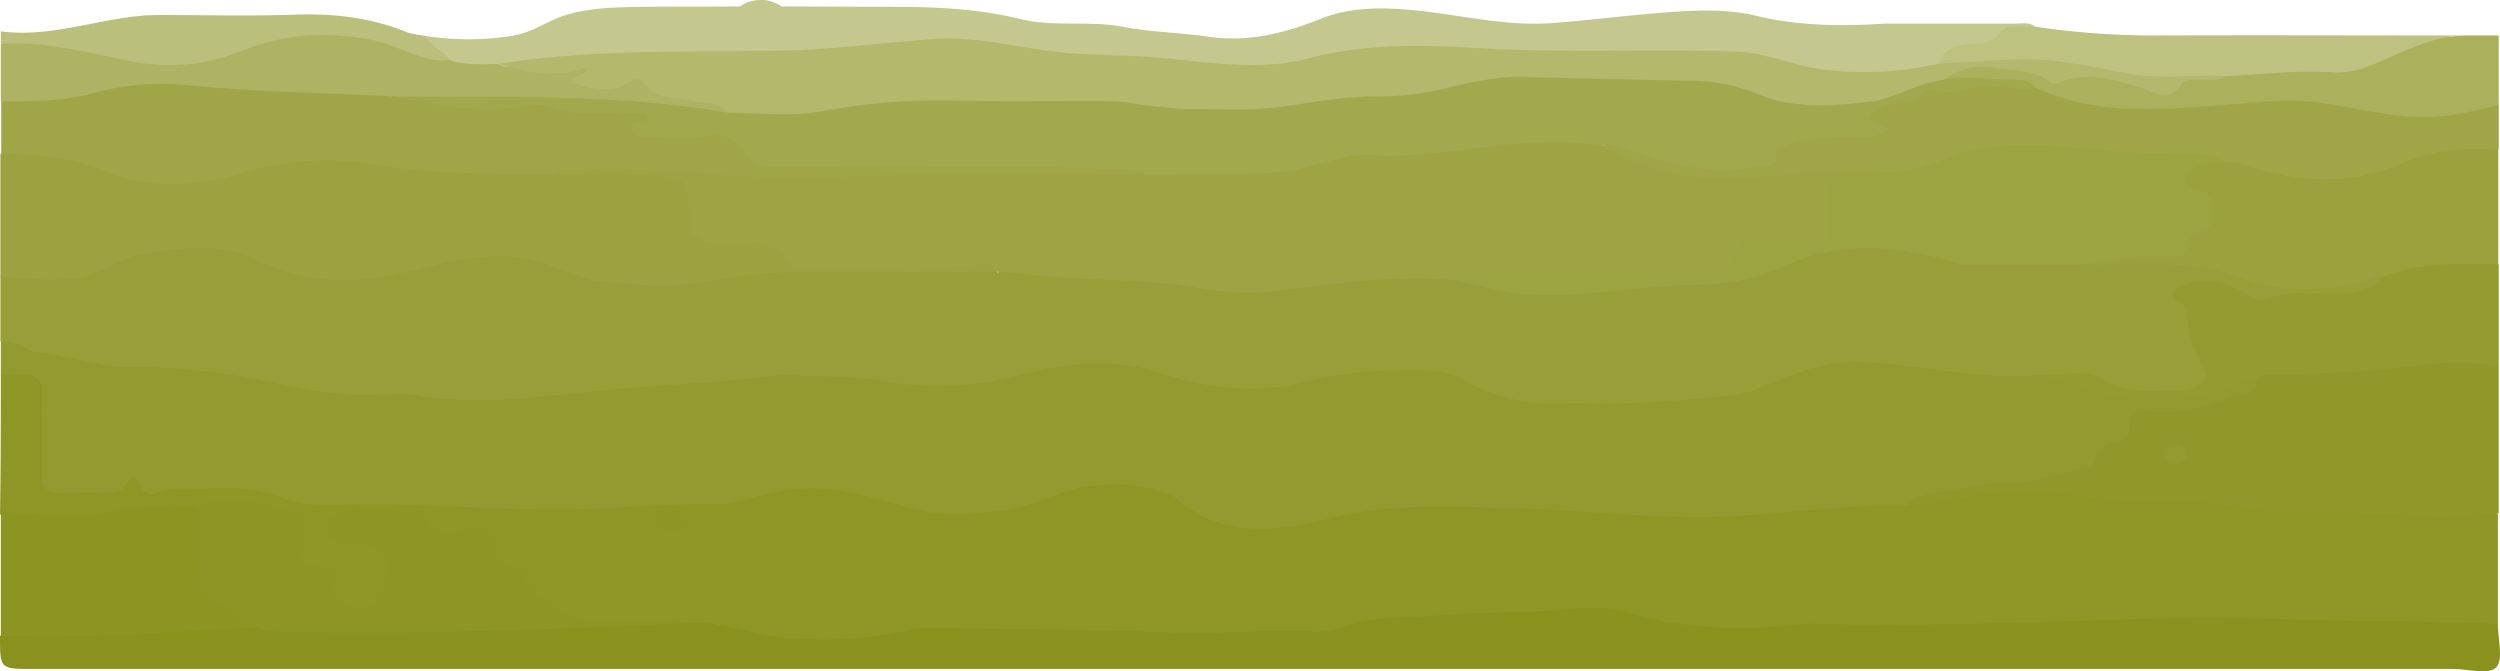 <svg id="Layer_1" data-name="Layer 1" xmlns="http://www.w3.org/2000/svg" viewBox="0 0 610.92 163.99"><defs><style>.cls-1{fill:#939a2f;}.cls-2{fill:#8e9626;}.cls-3{fill:#8a911d;}.cls-4{fill:#989f38;}.cls-5{fill:#9ba23f;}.cls-6{fill:#a0a648;}.cls-7{fill:#91982b;}.cls-8{fill:#9aa13d;}.cls-9{fill:#949b31;}.cls-10{fill:#8c9422;}.cls-11{fill:#aeb363;}.cls-12{fill:#aab05c;}.cls-13{fill:#bbbf7c;}.cls-14{fill:#c4c88e;}.cls-15{fill:#bdc280;}.cls-16{fill:#8d9524;}.cls-17{fill:#9ea443;}.cls-18{fill:#a2a84d;}.cls-19{fill:#9ca341;}.cls-20{fill:#b3b86c;}</style></defs><title>bronzeocean</title><g id="OUvOJy.tif"><path class="cls-1" d="M.1,439.6v-8c1.8-1.7,3.9-1.6,6.1-.9,9.9,3.6,20.2,4.8,30.8,5.2,14.3.6,28.2,4.4,42.4,5.8,16.8,1.7,33.8,3.1,50.7,1.3,20.8-2.2,41.7-3.3,62.5-5.1,9.6.5,19.2.7,28.8,2a62,62,0,0,0,26.1-1.8,69.39,69.39,0,0,1,41.1.3c11.2,3.5,22.5,2.6,33.9.2,13.9-3,28-4,41.3,3.1,6.2,3.4,13.2,3,20,3.1,13.8,1,27.5-.7,41.1-2.5a29.31,29.31,0,0,0,8-2.8,54.53,54.53,0,0,1,32.1-4.1,246.32,246.32,0,0,0,33.2,2.7c9.4,1.6,18.1,6.1,28,6.1,6.6,0,12.7-1.5,18.9-3.5,2.2-.7,4.3-1.9,6.6-.5,1.4,3.3-.9,4.6-3.3,5.5-6.5,2.4-13.1,4.8-20.3,4.5-3-.1-4.8,1.2-6.9,3.6-6.4,7.5-14.3,12.7-24.9,13.3s-21.1,1.7-31.1,5.6c-11.8.7-23.5,1.5-35.3,2.5-21.6,2-43.1-1.4-64.7-1.8-13.4-.3-26.9-1.3-40.1,3.1-7.9,2.6-16.1,2-24.3,1.4-4.4-.3-8.4-2.3-11.9-4.8-7.8-5.6-16.5-5.6-25.3-4.1a47.32,47.32,0,0,0-8.1,2.5c-12.1,4.4-24.4,5.7-36.6,1.4-13.6-4.7-27.1-4.4-40.7-.7a20.17,20.17,0,0,1-5.4.8c-18.1-.2-36.2,2.3-54.3,1a343.59,343.59,0,0,0-41.8-.9c-3.3.2-6.2-1.3-9.1-2.3-8.6-3.1-17.4-1.2-26.1-1.5-8.4-.3-16.7,1.3-25,.9-6.1-.3-7.8-2-8.1-8.3q-.3-6.75,0-13.5c.1-4.2-.6-7.3-5.6-7.5A3.51,3.51,0,0,1,.1,439.6Z" transform="translate(0.1 -348.13)"/><path class="cls-2" d="M.1,439.6c12.2-.2,9.9,1.2,10,10.1.1,4.7.2,9.3,0,14-.1,3.7,1.5,5.1,5.1,4.9,3-.2,6,.1,9-.1,2.6-.1,4.9.7,7.2-2.8,2.4-3.8,2.4,4.8,6.4,3,4.3-1.9,9.2-.8,13.8-1.2a41.81,41.81,0,0,1,17.6,2.4c4.3,1.6,8.4,1.7,12.7,1.6,19.5-.6,38.9,1.5,58.3,1.1,11.3-.2,22.5-1.4,33.8-1.2,5.4.1,10.7-2,16-3.1,11.4-2.4,21.7,1,32.2,4,7.9,2.2,15.7,1.6,23.6.5,5-.7,9.5-2.9,14.2-4.4a39.28,39.28,0,0,1,24.9.3,4.07,4.07,0,0,1,2.2,1c11.6,10.4,25.2,8.3,38.2,5,14.5-3.6,28.8-2.7,43.4-2.4,17.3.4,34.5,2.7,51.7,2.1,15-.5,30-3,45.1-2.7,15.4-3.6,30.9-6.2,46.8-3.3,5.4,1,11,1,16.4,1.1,15.5.1,30.7,3,46.3,2.6,9.9-.3,19.9,1.4,29.8-.1a6.27,6.27,0,0,1,5.5,1.7v26.9c-1.7,1.7-3.9,1.9-6,1.8-8-.1-15.9-.2-23.9-.6-13.8-.7-27.6-1.5-41.3-1-11.5.4-22.9.1-34.4.7-20.6,1.1-41.2.4-61.8,1.2-10.8.4-21.6,1.1-32.3-.2a15.26,15.26,0,0,1-3-.3c-22.2-6.6-44.6-.9-66.9-1.6-14.9,4.4-30.3,4.3-45.5,4.2-12.4,0-24.9,0-37.4-.7-13.3-.8-26.5-1.5-39.7.9a89.8,89.8,0,0,1-39.6-1.3,100.49,100.49,0,0,0-10.8-1.6c-7.5-2-15.2-.9-22.8-1-8-.1-13.7-3.9-18-10.1a7.44,7.44,0,0,0-3.3-2.8c-2.1-.9-3.7-2.3-4.1-4.6-.7-4.1-3.5-4.4-6.7-3.9-3.8.6-7,.1-10-2.8s-15.7-3.2-19.3-1c-.6.4-1.2.7-1.2,1.4,0,1,.8,1.3,1.6,1.6,1.9.7,3.9.8,5.8,1.3,4.6,1.1,5.8,3,5.8,8.4s-1.8,8.5-5.6,9.4c-4.3,1-7.9-.6-9.7-4.8-1.1-2.6-2.4-4.5-5.1-5.6-3.2-1.3-3.9-4.4-3.8-7.5.1-3.6-1.6-5.2-5.1-6.1a44.23,44.23,0,0,0-18.8-.7c-9.5,0-18.7,2.2-28.1,2.9-6.5.5-13.2.6-19.4-2.4C.1,462.2.1,450.9.1,439.6Z" transform="translate(0.1 -348.13)"/><path class="cls-3" d="M166.9,500.5c8.5-1,16.2,2.8,24.5,3.5,10.3.8,20.4.6,30.5-1.9a19.43,19.43,0,0,1,5.4-.5c19.6.3,39.2.3,58.8,1.1,11.8.5,23.5-.9,35.2-.2,3.9.2,7.5-1.4,11.1-2.3,6.4-1.6,12.9-1.1,19.3-1.7,11.2-1,22.5-.4,33.7-1.7a32,32,0,0,1,12.3,1.1c14.3,4.1,28.7,4.5,43.3,2.7a20.44,20.44,0,0,1,3.5,0c28.9.7,57.9-.7,86.8-1.4,15.8-.4,31.5.6,47.2.7,10.6,0,21.2.3,31.8.7,0,3.7,1.4,8.7-.4,10.6s-6.9.4-10.6.4H7.9c-8,0-8,0-8-8,1.8-1.8,4.2-1.8,6.5-1.9,15.1-.2,30.1.6,45.1-1.9,3.7-.6,7.6.6,11.4.2a79.66,79.66,0,0,0,10.9.6c22.4,0,44.8.2,67.2-.2C149.7,500.3,158.3,499.5,166.9,500.5Z" transform="translate(0.1 -348.13)"/><path class="cls-4" d="M192.9,439.6c-17.7,2.2-35.6,2.7-53.4,4.7-12.3,1.4-24.7,2.6-37.2.5-3.6-.6-7.3-.3-11-.2-8.7.4-17.2-1.3-25.6-3.1a157,157,0,0,0-33.5-3.7c-8,.1-15.3-2.7-23-3.6-2.9-.3-5.6-3.2-9.2-2.6v-16c1.8-1.7,4-1.3,6.1-1.1a42.85,42.85,0,0,0,20.8-3.3c11.7-5,24-6.8,36.3-1.3,13.1,5.9,26.2,5.9,39.8,1.8,14.4-4.3,28.6-3.6,42.1,3.5,6.4,4.6,13.7,4.2,21,3.5.6-.1,1.3-.4,1.9-.5,2.1-.1,4.5-.6,5.9,1.5,1.2,1.7.5,3.5-.6,5.1a5.52,5.52,0,0,1-6,2.5c-1.8-.4-3.5-1.1-5.3-1.4a13.06,13.06,0,0,0-3.9-.5c-1.3.1-3,0-2.9,1.9.1,1.6,1.7,1.3,2.8,1.3a12.76,12.76,0,0,0,3.4-.6c4.4-1,8-.2,9.9,4.2,1,2.2,2.7,2.6,4.9,2.6,3.6,0,7.3-.3,10.9.2C190,435.6,192.9,435.9,192.9,439.6Z" transform="translate(0.1 -348.13)"/><path class="cls-5" d="M144.9,416.7c-3-1-6-1.9-8.9-3.1-10.9-4.8-21.8-2.7-32.6,0-9.2,2.3-18.3,4-27.9,2.3a53.18,53.18,0,0,1-13.1-4.4c-9.6-4.4-18.9-2.7-28.6-1-5.3.9-9.2,4.7-14.6,5.5-6.6,1-12.8.2-19.2-.3V385.8a6.69,6.69,0,0,1,6-1.6c6.2.7,12.5,1,18.5,3.6,10.7,4.7,21.8,4.3,32.7,1.3a84.34,84.34,0,0,1,38-2c11.6,2.1,23.1,1.8,34.7,1.9,2,0,4-.1,6,.1,4.6.6,9.3.2,13.9.2,4.3.1,8.6.3,12.9.8,4.5.5,6.7,2.6,6.7,6.9,0,9.1,0,8.9,9.9,8.8,5.4,0,10.6-.1,14.7,4.5,1.3,1.5,3.6,1.5,5.7,1.4,12.6-.1,25.3.5,37.9-.3,2.5-.2,6.1-1.1,6,3.5-2.1,1.8-4.7,1.5-7.1,1.6-9.1.1-18.3.2-27.4,0-14.1-.4-28.2.8-42.2,2.3C159.5,419.6,152.1,419.3,144.9,416.7Z" transform="translate(0.1 -348.13)"/><path class="cls-6" d="M136,390.7c-15.4,0-30.7,0-46-2.6a68.89,68.89,0,0,0-30.5,2.2c-11.3,3.3-22.9,4.3-34.1-.5-8.1-3.4-16.6-3.9-25.2-4.1v-13a7,7,0,0,1,5.5-1.8c6,.3,11.9-1,17.7-2.2a94.73,94.73,0,0,1,35.6-.6,54.61,54.61,0,0,0,11.4.7,192.21,192.21,0,0,1,27.3,1.5c10.4,2.4,20.8,4.2,31.5,2.1a1.73,1.73,0,0,1,1-.1c8.6,2.5,17.4,1.6,26.2,2,1.3.1,3.2.8,2.8,2.3-1.2,4.4,1.9,3.1,3.8,3.2a24.09,24.09,0,0,0,6,0c6-1,11.2.2,15.2,5.2,1.3,1.6,3.1,1.8,5,1.8,3.8.1,7.7.4,11.5.2,18.3-.9,36.6.4,54.9-.1,6.7-.2,13.2,1.2,19.9,1.2,1.8,0,4.5-.3,4.1,3.1-2.2,1.6-4.7,1.4-7.2,1.4-10.3.1-20.7.3-31,0-16.3-.5-32.6,1-48.9,1.1-7.2,0-14.5,0-21.3-1.5-10.4-2.3-20.8-1.6-31.2-1.9C138.5,390.2,137.2,389.9,136,390.7Z" transform="translate(0.1 -348.13)"/><path class="cls-7" d="M610.5,473.5c-6.4.3-13,1.6-19.3.8-15.5-1.8-31.1.6-46.6-2.5-7.5-1.5-15.4-.6-23.2-1-9.4-.4-18.7-2.8-28.2-2.4a80.9,80.9,0,0,0-17.7,2.2,33,33,0,0,1-9.9.9c3.3-2.9,7.7-3.1,11.6-3.6,4.9-.7,9.8-2.2,14.6-2,6.4.2,11.8-2.6,17.8-3.4a2.27,2.27,0,0,0,2.2-1.7c.7-3,2.6-4.2,5.5-4.7a3.64,3.64,0,0,0,3-3.6c0-4,2.5-4.2,5.3-3.8,8.1,1,15.4-2.6,23-4.3a3.89,3.89,0,0,0,2.9-3.7c.3-2.6,2.4-2.6,4.1-2.6,15.1-.4,30.1-2.4,45.2-3.1,3.5-.2,7.1-.2,9.7,2.8Z" transform="translate(0.1 -348.13)"/><path class="cls-6" d="M610.5,373.7v11c-1.9,1.8-4.2,1.8-6.5,1.7a32.38,32.38,0,0,0-14.1,2.5c-13.8,5.9-27.7,5.9-41.8,1.3-1.6-.5-3.2-.8-4.8-1.3a19.08,19.08,0,0,0-9.2-1.6,104.92,104.92,0,0,1-19.4-.6c-15.3-2.1-30.4-2.6-45.1,3.5-3.4,1.4-7.2,1.3-10.8,1.1-9-1-17.7,1.1-26.6,1.7-12.2.8-24.1.4-35.4-4.7-2-.9-4-1.6-5.1-3.6.4-3.6,2.9-2.4,4.8-1.9,5.6,1.5,11.3,2.8,16.8,4.4,5.7,1.7,11.2.5,16.7-.5,3-.5,4.2-4.1,7.6-5.1,6.2-1.8,12.5-1.3,18.7-1.8-1.1-4.2.2-6.8,4.4-7.4,3-.5,5.4-1.7,8.1-2.8,3.7-1.5,8.1-.7,12.1-1.4,5.9-1.1,11.8.4,17.7.2,17,7,34.6,4.7,52,3a92,92,0,0,1,25.7,1.3c9.9,1.8,19.6,3.2,29.5.4C607.4,372.7,609,372.5,610.5,373.7Z" transform="translate(0.1 -348.13)"/><path class="cls-8" d="M543.5,387.7a14.59,14.59,0,0,1,5.8,1.1c12.9,4.1,25.6,4.6,38.2-1,7.4-3.3,15.1-3.4,22.9-3.1v27.9a6.29,6.29,0,0,1-5,1.7,62.86,62.86,0,0,0-22.8,3c-6.1,1.3-12.2,2.8-18.5,2.8-5.2,0-10.3-.2-15.1-2.1-10.1-4-20.7-3.6-31.3-3.6-3.3,0-6.7.6-9.8-1.1-1.5-3.5,1.7-3,3.1-3.1,5.3-.2,10.5-1.4,15.9-1.2,2.9.1,10.6-5.4,11.4-8a3.8,3.8,0,0,0-1.7-4.7c-2.2-1.4-4.9-2.9-3.2-6.2,1.6-3.1,4.4-3.7,7.7-2.9C542,387.4,542.9,387.1,543.5,387.7Z" transform="translate(0.1 -348.13)"/><path class="cls-9" d="M582.5,415.7c9-3.6,18.5-3.1,28-3v25c-9.2-2-18.3-.4-27.5.6-8.5.9-17.1,1-25.7,1.4-1.9.1-4-.6-5.7,1-2.5-.3-4.4,1.3-6.6,2.1-12.5,4.2-25,4.4-37.4-.5-2.9-1.2-6.2-.9-9-2.5,5.6-2.9,11.4-2.4,16.7.1,5.6,2.7,11.3,2.5,17,2,3.7-.3,5-2.3,3.2-5.3-2.7-4.7-1.9-10.4-5.2-14.9-1.6-2.2.5-4,2.6-5,4.6-2.2,9-.8,13.5.6A52.8,52.8,0,0,0,582.5,415.7Z" transform="translate(0.1 -348.13)"/><path class="cls-10" d="M63,501.5c-21,.9-41.9,2.9-62.9,2V473.6c8.7-.5,17.4,2.4,26-.1,7.3-2.1,14.6-1.9,22-1.9,2.8,4.8,2.1,10.2,2.6,15.4.3,3.5.7,6,4.5,7.8C58.1,496.1,61.4,498.1,63,501.5Z" transform="translate(0.1 -348.13)"/><path class="cls-11" d="M98,371.8c-17.5-1-35.1-1.1-52.5-2.9A62.78,62.78,0,0,0,22.3,371c-7.4,2-14.8,1.8-22.2,1.9v-14c3.6-2.7,7.7-1.5,11.5-1.3a53.74,53.74,0,0,1,13.2,2.3,54.36,54.36,0,0,0,35.6-1.5c13.4-5.2,26.6-4.1,39.8.7,3.1,1.1,6.1,2.7,9.6,2.3,3.8.6,7.7.7,11.6,1.2,6.1,1.1,12.1,3.5,18.5,1.3,1.4-.5,3.8-.3,4,1,.8,6.9,5.6,3.1,8.1,2.6,3-.5,5.3-.7,7.8,1.2s5.8,2.1,9,2.6c2.5.3,5,.5,7.2,1.6,1.5.8,3.6,1.9.9,3.9a10.74,10.74,0,0,1-5.9-.1c-8.9-2.3-18-1.7-27.1-2.4C128.6,372.9,113.2,374.2,98,371.8Z" transform="translate(0.1 -348.13)"/><path class="cls-12" d="M610.5,373.7c-7.7,2.1-15.3,3.7-23.4,2.8-6.4-.7-12.7-2-19-3.1-8.9-1.4-17.5-.1-26.2.5-15.1,1.1-30,2.3-44.3-4.2a51.56,51.56,0,0,0-17.5-1.1c-1.8.2-3.6.7-5.3-.5-.9-1.8.5-2.7,1.6-3,4.3-1.1,8.3-2.5,13.1-1.7,6.1,1,11.9,3.2,18.5,2.3,6-.8,12.4.8,18.3,3.3,1,.4,2.5,1.6,3.2.7,3.9-4.7,9.7-2.4,14.4-4.2a120.06,120.06,0,0,1,23.2-1.4,30.94,30.94,0,0,0,16.3-3.6c5.7-3.2,12-3,18.1-3.7h9Z" transform="translate(0.1 -348.13)"/><path class="cls-13" d="M110,362.8c-6.8.8-12.3-3.5-18.6-4.8-11.2-2.3-21.9-1.7-32.6,2.6A46.44,46.44,0,0,1,31.5,363c-10.4-2.1-20.7-4.8-31.4-4.2v-3c10.8,1.4,21-2.1,31.5-3.5a53.37,53.37,0,0,1,6.9-.5c11.3,0,22.6.3,33.9-.1,9.4-.3,18.4.8,27.2,4.4a28.69,28.69,0,0,0,4.4.8C106.3,358.5,110,358.7,110,362.8Z" transform="translate(0.1 -348.13)"/><path class="cls-14" d="M190.9,349.7c9.1,0,18.3.1,27.4.1,10.4,0,20.9.5,31,3,8.3,2,16.9.3,25.2,1.9,6.8,1.3,13.8,1.4,20.7,2.4,9.7,1.4,18.5-.8,27.5-4.4,6.2-2.5,13.2-2.8,20-2.3,12,.8,23.8,4.2,36,3.4,9.7-.7,19.4-2,29.1-2.7,7.1-.5,14.3-.8,21.3.9,10.4,2.5,20.9,2.6,31.4,1.9h31.8c1.8,0,3.7-.5,5.2,1-5.4,1.6-10,5.4-15.9,5.7-3.6.2-6,2.4-8.3,4.7-11.8,3.7-23.7,3.2-35.4.3a90,90,0,0,0-23.7-2.9c-6.7.2-13.3-.2-20,.1-15,.6-29.9-1.1-44.9-1.1-9.7,0-19.2.3-28.7,2.5-12.9,3-25.8.7-38.8.1-15.3-.8-30.5-2-45.6-4.3-6.7-1-13.6-.4-20.4.5a267.8,267.8,0,0,1-35.8,2.2c-17.8-.1-35.5.2-53.3,1.6-1.6.1-3.3.5-4.9-.5-4-.1-8.1.4-12-1-1.5-2.5-4.8-3.2-6-5.9a68.51,68.51,0,0,0,21.2,0c5.2-.8,9.2-4.1,14.2-5.4,6.1-1.6,12.1-1.6,18.2-1.7,7.1-.1,14.3,0,21.4-.1h1.9A9,9,0,0,1,190.9,349.7Z" transform="translate(0.1 -348.13)"/><path class="cls-15" d="M473.6,363.8c1.3-4,4.6-4.8,8.2-5,2.6-.1,4.8-.1,6.8-2.7s5.9-1.1,9-1.4a197.53,197.53,0,0,0,27.7,2.1c25.4-.1,50.8,0,76.2,0-8.6.4-15.7,4.9-23.5,7.8a20.93,20.93,0,0,1-8.3,1.2c-8.8-.5-17.5.5-26.2,1-8.3,0-16.4,2.6-25,.3-10.5-2.8-21.7-2.4-32.5-3.7-1.5-.2-2.9.5-4.4.8C479,364.7,476.2,365.8,473.6,363.8Z" transform="translate(0.1 -348.13)"/><path class="cls-4" d="M144.9,416.7c3.6.3,7.2.6,10.9,1,9,.9,17.9-.9,26.7-2.3a80.82,80.82,0,0,1,10.9-.7h50.4c1.4-1.6,3.3-1.4,5.1-1.3,19,1.1,38.1,2.3,57.1,4.2,5.4.5,11-.4,16.3-1.4a102.76,102.76,0,0,1,33.2-.8c14.7,4.1,29.6,3.3,44.4,1.2,6.4-.9,12.9,0,19.4-1a58.63,58.63,0,0,0,14.4-3.7c13-5.7,26.4-6,40-2.8,2.2.5,4.7.7,6.1,3-.6,2.5-2.7,2.1-4.4,2.1a101.21,101.21,0,0,1-19.8-1.7c-6.4-1.2-7-.5-5.1,5.5,1.6,5-.8,9.6-5.8,9-8.2-1-12.7,4.5-16.2,9.4-4.4,6.2-10.4,6.3-16.4,7.8-7.8,2-15.8.6-23.6,1.5-1.6.2-3.3-.1-4.8,1a44.76,44.76,0,0,1-26.2-5.8c-4.3-2.4-9.8-2.4-15-2.3a103,103,0,0,0-24,2.9c-11.6,3-23.5,1.6-34.8-2.1-12.1-4.1-23.7-2.4-35.6.7a79.26,79.26,0,0,1-32.9,1.1c-7.3-1.2-14.8-1-22.3-1.4-1.5-2.4-3.8-3-6.4-3a81.55,81.55,0,0,0-9.9.1c-3.7.4-6-.1-6.8-4.5-.6-3.4-3.9-3.6-6.8-2.7a17.36,17.36,0,0,1-6.8,1.1c-1.9-.1-3.2-.6-3.2-2.8s.5-4,3.1-4.2a22.28,22.28,0,0,1,11.1,2.1c1.7.7,3.1,1.1,4.5-.4,1.1-1.2,2.4-2.7,1.9-4.4-.6-2.1-2.9-1.5-4.3-1.2a44,44,0,0,1-17.7,0A16,16,0,0,1,144.9,416.7Z" transform="translate(0.1 -348.13)"/><path class="cls-4" d="M383.7,446.6c4.4-3.5,9.8-3.6,14.5-2.7,6,1.2,11-1.4,16.5-1.9,2.3-.2,4.4-1.5,6.8-1.5.9,0,2.5-.6,2.6-1.1,1.1-5.8,8.1-6.5,9.7-11.7.5-1.7,2-2.1,3.6-2.1h4.5c2.6-.1,5.6.7,7.1-2.2,1.5-3.1.5-5.8-2-8-1-.8-1.5-1.9-.4-3,1.6-1.8,3.7-3.2,6.1-2.5,4.3,1.3,8.8,1.4,13.2,2,4.6.5,9.2.4,13.7.8a3,3,0,0,1,2-1.3,96.37,96.37,0,0,1,24,0,3.36,3.36,0,0,1,2,1.3c10.4.4,20.9-.7,31.4.9a57.83,57.83,0,0,1,8.9,2.6c11.2,3.7,22.1,3.2,33.1-.4a7.57,7.57,0,0,1,1.5-.1c-4.4,4.5-10.1,4.2-15.6,4.2-4.1,0-8.2-.7-12.2,1.1-3.2,1.4-5.9-1.3-8.6-2.5-4.2-1.9-8.4-2.5-12.6-.7-2,.8-4.5,2-.8,4.2.6.4,1.4,1.2,1.4,1.9.3,5.4,2.1,10.1,4.6,15,1.1,2.2-2.6,4.6-5.1,4.6-6.7,0-13.4,1.4-19.8-2.8-4.4-2.8-10.1-.6-15.2-1-15,1.5-29.6-2.6-44.4-3.1-9-.3-16.8,3.2-24.7,6.5-4.8,2-9.7,1.9-14.6,2.4A216.5,216.5,0,0,1,383.7,446.6Z" transform="translate(0.1 -348.13)"/><path class="cls-16" d="M63,501.5c-5.3-.3-7.2-6.7-12.6-7-1.2-.1-1.3-1.7-1.4-2.9-.3-6.7-.7-13.4-1-20.1,7.8-2.6,15.4-.4,22.9,1.6,3,.8,2.1,3.8,2.1,6-.1,4,.2,7.4,5.5,7.5,2.1.1,2.3,1.9,2.6,3.6,1.1,5.3,3.1,6.8,8.3,6.2,4.7-.5,4.3-4.1,4.7-7.4.5-5-.8-7.7-6.5-7.9-2.8-.1-8,.5-8-3.9,0-4.6,5.2-3.8,8.2-4.5,4.9-1.2,9.8.7,14.8.9.5,0,1.2.3,1.3.6,2,6.3,6.7,3.6,10.6,3.3s7.1,0,6.6,5.3c-.2,2.1.8,3.5,3.1,3.6,1.2.1,2.9.1,3.1,1.1,1.1,4.9,5.3,6.4,8.7,9.1,2.4,1.9,4.4,2.9,7.3,2.9,6.3-.1,12.6,0,18.9,0,1.6,0,3.4-.4,4.7,1-32.3,1.4-64.7,2.8-97.1,2C67.5,502.4,65.1,502.8,63,501.5Z" transform="translate(0.1 -348.13)"/><path class="cls-16" d="M166.8,475.6c-.3,2-1.3,2.9-3.1,2.8a2.53,2.53,0,0,1-2.7-2.9,2.57,2.57,0,0,1,3-2.6A2.65,2.65,0,0,1,166.8,475.6Z" transform="translate(0.1 -348.13)"/><path class="cls-17" d="M355.7,416.7c-15.4-1.6-30.5.9-45.8,2.7-5.8.7-11.9,0-17.8-1-11.6-2-23.4-1.7-35.1-2.6-4.4-.3-8.8-1.2-13.3-1.2-1-2-2.8-2.1-4.7-1.9-13.9,1.9-27.8.4-41.7.8-1.9.1-4.4-.3-5-1.7-2.5-5.7-7.3-4.2-11.5-4.2-12.1-.1-12.2,0-12.9-11.8-.2-2.9-1.4-3.8-4.2-4.3-9.3-1.5-18.5-.7-27.8-.9,1.7-1.6,3.8-.9,5.7-1,21.4-1,42.7,3.2,64,1.8,24.7-1.6,49.4-.3,74.1-.9,1.7-1.9,4.1-1.2,6.1-1.7,9.8-.5,19.6.5,29.3-1,3.6-.6,7.2-1.4,10.7-2.2,4.2-1,8.4-2.1,12.8-1.9,11.2.6,22.2-1.4,33.2-2.6a55.66,55.66,0,0,1,12.9-.1c2.4.3,5,.4,6.8,2.6,11.7,7.5,24.8,8.9,38.2,7.8,9.6-.8,19.1-1.8,28.7-1.8-.4,2.8-2.8,2.5-4.6,2.7-3.8.3-5.5,2-5.7,6-.6,11.3-1.5,11.9-12.9,10-4.4-.7-8.6-1-10.8,4.4-1.6,3.9-6,3.8-9.1,3.8-9.6-.2-19.2,1.6-28.8.1a13,13,0,0,0-5.9.3C372.4,419.5,364.1,416.8,355.7,416.7Z" transform="translate(0.1 -348.13)"/><path class="cls-18" d="M285.8,390.7h-6c-1-1.1-2.4-.9-3.7-1-18.6-1.3-37.2-.6-55.7-1.1-10.6-.3-21.1.7-31.6.2-2.8-.1-4.9-.5-6.7-3.2-2.3-3.4-5.3-5.3-10.1-4.1-3.9,1-8.3.2-12.4.2-2,0-4.5.1-5.1-2.1-.6-2.9,3.1-.9,3.8-2.8-.9-1.8-2.6-.9-3.9-1-7-.5-14.3,1.2-21.1-1.9-1.6-.7-3.6.1-5.4.3a73.14,73.14,0,0,1-29.8-2.5c26.7.2,53.4-.6,79.9,4,1.3-1.6,3.2-1.8,5-1.8,10.7.3,21.1-1.1,31.6-2.7,9.1-1.4,18.6-.4,27.8-.3,6.8.1,13.6-.8,20.3.7,2.1.8,2.7,2.8,3.1,4.7.8,3.6,3.1,5.3,6.7,5C279.7,380.7,282.6,385.9,285.8,390.7Z" transform="translate(0.1 -348.13)"/><path class="cls-1" d="M531.8,461.5c-1.8-.1-3.1-.7-3.1-2.5a2.34,2.34,0,0,1,2.6-2.3c1.7,0,2.9.7,2.9,2.5C534.3,460.7,533.1,461.3,531.8,461.5Z" transform="translate(0.1 -348.13)"/><path class="cls-18" d="M285.8,390.7c-2.5-2-5.8-2.8-6.9-6.5-.6-2-2.6-1.2-4.3-1.2-8.6.1-10.2-1.4-10.8-10.3,4.7-3.1,9.5-1.9,14.3-.3,5.3,4.6,5.3,4.6,11.7,1,13.6-.2,27.1-2.7,40.7-3.2,12.4-.5,24.3-3.3,36.5-4.8a60.3,60.3,0,0,1,13.4-.4c8.5,1.1,16.9.7,25.4.8a85.41,85.41,0,0,1,25.5,4c11.6,3.7,23.3,2.8,34.7-1.5,2.7-1,5.4-2.9,8.5-.7,5.7-1,11.4,0,17.1,0,2.2,0,4.3.2,5.9,2-4.7,1.5-9.1-1.3-14.1-.3-4,.8-8.4,2.3-12.7.7-3.1,4.7-9,2.5-12.9,5.1-2.1,1.4-1.8,2.5.5,3.3.9.3,2,0,2.8,1.4a9.43,9.43,0,0,1-6.3,1.9c-6.3-.2-12.5,0-18.6,2-.9.3-2.4.2-2.3,1.4.6,4.7-2.8,3.1-5.2,3.7-12.1,2.9-23.1-1.8-34.2-5.1a4.12,4.12,0,0,0-2.9.1c-19.1-3.5-37.7,3.4-56.8,2.2-6.8-.4-13.4,3-20.4,3.9C304.9,391.2,295.4,390.3,285.8,390.7Z" transform="translate(0.1 -348.13)"/><path class="cls-19" d="M355.7,416.7c9.1-1.9,18.3-.6,27.5-1.5,9.9-.9,20.2.4,30.3.5a19.34,19.34,0,0,0,6.8-1c1.8-.7,3.3-1.4,3.4-3.7.1-3.7,3.3-5,5.9-4.8,3.3.3,6.8-.5,10,1.7s6.7,0,7.1-3.8v-.5c.4-3.6-1.3-7.6.9-10.7,2.5-3.5,6.9-1.3,10.3-2.4.3-.1.5-.4.8-.6,7.8,1.4,14.6-2.6,21.6-4.6,8.9-2.4,17.9-1.9,26.6-1.1a276,276,0,0,0,28.7,1.6c2.8,0,5.6.1,8,2-2.3.1-4.6-.4-6.8.9-1.3.8-2.9,1.4-2.8,3.2a3,3,0,0,0,3,2.8c2.8.1,3.8,1.4,3.5,4.1-.2,2.5.8,5.6-3.2,6.1-1.2.2-2.4.7-2.5,2-.5,4.5-3.4,4.2-6.8,4.1a82.53,82.53,0,0,0-20.4,1.9h-28c-14.3-4.5-28.7-6.5-42.9,0a51.89,51.89,0,0,1-21,4.8c-15.4.2-30.6,3.7-46,2.1C364.9,419.1,360.4,417.7,355.7,416.7Z" transform="translate(0.1 -348.13)"/><path class="cls-20" d="M278.8,373.8c-4.9-1.2-10-1-15-1-10.6,0-21.3.1-31.9-.1a154.92,154.92,0,0,0-31.1,2.6c-7.4,1.4-15.2.4-22.9.4-2.5-3.2-6.3-2.1-9.5-3-3.9-1.1-8.6-.1-11.3-4.5-.6-1-2.2-.8-3.2-.1-4.8,3.2-9.5,1.5-14.3.3.2-2.8,3.2-.8,4-3.8-7.6,2.6-14.7,1.5-21.6-.9,22.7-3.6,45.7-2.8,68.6-3.2,12.4-.2,24.7-1.9,37.1-2.8,12.2-.9,23.9,3,36,3.6,6.8.4,13.6.4,20.3,1,11.8,1.1,24,3.2,35.7.1,13.8-3.7,27.8-3.3,41.6-2.5,20.8,1.2,41.6.2,62.3.8,8,.2,15.4,3.9,23.4,4.6a81.81,81.81,0,0,0,26.6-1.6c5.6-.3,11.2-.7,16.8-1,9.8-.6,19.3,1.4,28.9,3.3,8,1.6,16.2.3,24.2.7-1.7,1.6-3.8.8-5.7,1-1.7.1-3.9-.4-4.7.9-3.2,4.9-6.9,1.9-10.3.9-6.5-2-12.8-3.9-19.6-1.2a2.84,2.84,0,0,1-2.4-.1c-4-3.4-9.2-2.5-13.7-3.5-4.2-1-8.7.5-12.5,3-6.5.7-12,4.8-18.5,5.4-9.1.9-18.2,1.7-26.9-2.1a43.13,43.13,0,0,0-16.5-3.1c-13.4-.4-26.8-.5-40.2-1-5.8-.2-11.9,1.1-17.6,2.4a74.36,74.36,0,0,1-18.1,2.4c-8-.1-15.7,1.4-23.6,2.5s-16.2.4-24.4.6C285.2,376.9,281.9,376.1,278.8,373.8Z" transform="translate(0.1 -348.13)"/><path class="cls-18" d="M278.8,373.8c3.3.3,6.7.7,10,1C285.5,379.4,281.3,379,278.8,373.8Z" transform="translate(0.1 -348.13)"/></g></svg>